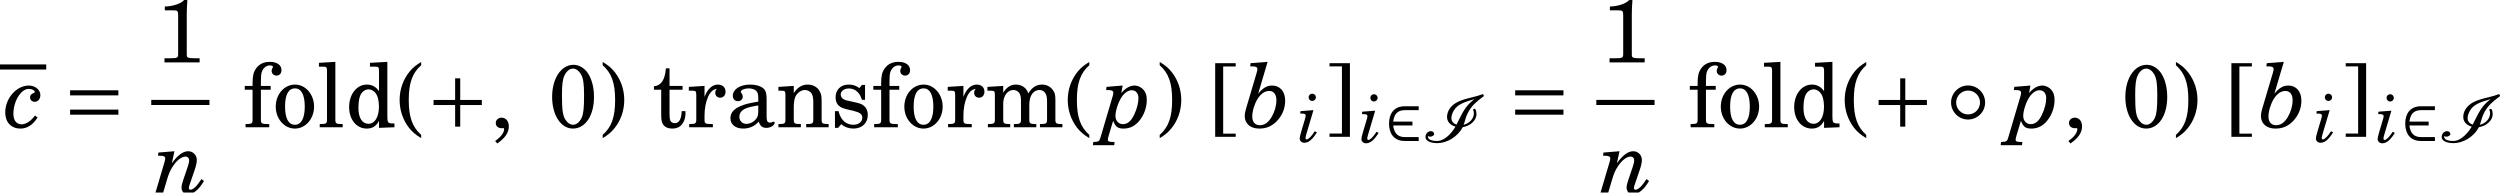 <?xml version='1.0' encoding='UTF-8'?>
<!-- This file was generated by dvisvgm 3.4.3 -->
<svg version='1.1' xmlns='http://www.w3.org/2000/svg' xmlns:xlink='http://www.w3.org/1999/xlink' width='338.121pt' height='26.041pt' viewBox='63.557 78.552 338.121 26.041'>
<defs>
<path id='g2-73' d='M5.35-2.382C5.467-2.67 5.53-2.977 5.63-3.284C5.72-3.582 5.855-3.888 6.018-4.168C6.532-5.052 7.082-5.485 7.849-6.081C7.903-6.126 8.074-6.207 8.074-6.297C8.074-6.333 8.056-6.378 8.047-6.414H8.038C8.02-6.478 7.957-6.514 7.903-6.514C7.867-6.514 7.858-6.505 7.84-6.496C6.333-5.9 4.339-5.927 3.41-4.484C3.23-4.195 3.103-3.798 3.103-3.455C3.103-2.779 3.555-2.319 4.249-2.129C3.789-1.353 2.842-.189 1.759-.189C1.344-.189 .523-.253 .523-.767C.523-.794 .523-.83 .532-.857C.613-.803 .713-.767 .821-.767C1.028-.767 1.362-.911 1.362-1.128C1.362-1.353 1.164-1.516 .92-1.516C.469-1.516 .189-1.11 .189-.74C.189-.063 1.182 .108 1.759 .108C3.094 .108 4.547-.749 5.224-2.057C6.153-2.192 7.082-2.905 7.082-3.807C7.082-3.952 7.046-4.538 6.829-4.538C6.739-4.538 6.64-4.493 6.64-4.403C6.64-4.321 6.685-4.24 6.712-4.159C6.73-4.078 6.73-3.997 6.73-3.915C6.73-3.194 6.108-2.553 5.35-2.382ZM3.69-3.284C3.69-3.636 3.861-4.051 4.051-4.358C4.547-5.178 5.575-5.485 6.802-5.846C5.422-4.809 5.124-3.798 4.385-2.409C3.952-2.544 3.69-2.86 3.69-3.284Z'/>
<use id='g16-44' xlink:href='#g3-44' transform='scale(1.33)'/>
<use id='g19-40' xlink:href='#g3-40' transform='scale(1.33)'/>
<use id='g19-41' xlink:href='#g3-41' transform='scale(1.33)'/>
<use id='g19-48' xlink:href='#g3-48' transform='scale(1.33)'/>
<use id='g19-49' xlink:href='#g3-49' transform='scale(1.33)'/>
<use id='g19-91' xlink:href='#g3-91' transform='scale(1.33)'/>
<use id='g19-93' xlink:href='#g3-93' transform='scale(1.33)'/>
<use id='g19-97' xlink:href='#g3-97' transform='scale(1.33)'/>
<use id='g19-100' xlink:href='#g3-100' transform='scale(1.33)'/>
<use id='g19-102' xlink:href='#g3-102' transform='scale(1.33)'/>
<use id='g19-108' xlink:href='#g3-108' transform='scale(1.33)'/>
<use id='g19-109' xlink:href='#g3-109' transform='scale(1.33)'/>
<use id='g19-110' xlink:href='#g3-110' transform='scale(1.33)'/>
<use id='g19-111' xlink:href='#g3-111' transform='scale(1.33)'/>
<use id='g19-114' xlink:href='#g3-114' transform='scale(1.33)'/>
<use id='g19-115' xlink:href='#g3-115' transform='scale(1.33)'/>
<use id='g19-116' xlink:href='#g3-116' transform='scale(1.33)'/>
<use id='g5-177' xlink:href='#g1-177' transform='scale(1.316)'/>
<use id='g5-197' xlink:href='#g1-197' transform='scale(1.316)'/>
<use id='g5-198' xlink:href='#g1-198' transform='scale(1.316)'/>
<path id='g12-98' d='M2.645-6.721L.894-6.585L.857-6.256H1.076C1.45-6.256 1.596-6.174 1.596-5.964C1.596-5.891 1.569-5.773 1.514-5.572L.42-1.888C.337-1.605 .292-1.35 .292-1.167C.292-.374 .876 .137 1.778 .137C2.49 .137 3.028-.082 3.529-.565C4.122-1.14 4.45-1.906 4.45-2.736C4.45-3.675 3.922-4.286 3.11-4.286C2.581-4.286 2.189-4.058 1.678-3.456L2.645-6.721ZM2.809-3.73C3.274-3.73 3.548-3.374 3.548-2.782C3.548-2.198 3.365-1.569 3.055-1.049C2.709-.474 2.326-.21 1.851-.21C1.359-.21 1.067-.538 1.067-1.094S1.286-2.371 1.605-2.9C1.952-3.447 2.353-3.73 2.809-3.73Z'/>
<path id='g12-99' d='M3.11-1.204C2.654-.611 2.171-.301 1.733-.301C1.195-.301 .885-.702 .885-1.386C.885-2.034 1.094-2.754 1.45-3.265C1.769-3.721 2.098-3.94 2.499-3.94C2.791-3.94 3.082-3.794 3.082-3.639C3.082-3.584 3.037-3.538 2.937-3.502C2.69-3.393 2.599-3.283 2.599-3.064C2.599-2.8 2.8-2.617 3.082-2.617C3.411-2.617 3.657-2.909 3.657-3.301C3.657-3.849 3.128-4.286 2.471-4.286C1.195-4.286 .046-2.973 .046-1.514C.046-.511 .666 .137 1.614 .137C2.298 .137 2.891-.246 3.374-1.003L3.11-1.204Z'/>
<path id='g12-105' d='M2.107-4.286L.356-4.15L.319-3.821H.538C.912-3.821 1.058-3.739 1.058-3.538C1.058-3.456 1.031-3.338 .976-3.137L.447-1.359C.283-.784 .246-.638 .246-.438C.246-.119 .52 .128 .876 .128C1.268 .128 1.642-.082 2.006-.502C2.171-.684 2.316-.885 2.572-1.277L2.289-1.432C1.833-.73 1.432-.328 1.186-.328C1.094-.328 1.031-.41 1.031-.52C1.031-.611 1.067-.775 1.14-1.031L2.107-4.286ZM1.943-6.512C1.669-6.512 1.45-6.293 1.45-6.019C1.45-5.755 1.669-5.527 1.933-5.527C2.216-5.527 2.435-5.745 2.435-6.019S2.216-6.512 1.943-6.512Z'/>
<path id='g12-110' d='M2.088-4.286L.438-4.15L.401-3.821H.62C.994-3.821 1.14-3.739 1.14-3.538C1.14-3.456 1.113-3.338 1.058-3.137L.128 0H.921L1.295-1.268C1.532-2.061 1.642-2.316 1.97-2.8C2.362-3.383 2.845-3.739 3.238-3.739C3.447-3.739 3.602-3.575 3.602-3.365C3.602-3.21 3.557-3.01 3.466-2.727L2.982-1.304C2.864-.948 2.818-.739 2.818-.538C2.818-.155 3.092 .137 3.456 .137C4.031 .137 4.615-.347 5.125-1.231L4.861-1.423C4.405-.702 4.013-.328 3.73-.328C3.639-.328 3.566-.401 3.566-.502S3.593-.711 3.739-1.113L4.168-2.371C4.314-2.782 4.387-3.137 4.387-3.402C4.387-3.885 3.994-4.286 3.511-4.286C2.973-4.286 2.435-3.894 1.824-3.055L2.088-4.286Z'/>
<path id='g12-112' d='M2.134-4.286L.474-4.15L.438-3.821H.657C1.031-3.821 1.176-3.739 1.176-3.538C1.176-3.447 1.149-3.31 1.094-3.137L-.073 .821C-.255 1.477-.264 1.487-.885 1.514L-.921 1.842H1.268L1.304 1.514H1.195C.757 1.514 .611 1.459 .611 1.277C.611 1.204 .648 1.049 .711 .821L1.158-.666C1.404-.036 1.642 .137 2.243 .137C2.882 .137 3.447-.146 3.885-.711C4.35-1.295 4.615-2.052 4.615-2.8C4.615-3.247 4.523-3.548 4.314-3.812C4.077-4.104 3.712-4.286 3.356-4.286C2.891-4.286 2.408-4.013 1.997-3.511L2.134-4.286ZM3.073-3.803C3.484-3.803 3.757-3.484 3.757-3C3.757-2.499 3.602-1.879 3.329-1.313C3.01-.629 2.645-.319 2.161-.319C1.715-.319 1.395-.675 1.395-1.158C1.395-1.687 1.678-2.563 2.025-3.092C2.326-3.548 2.709-3.803 3.073-3.803Z'/>
<path id='g3-40' d='M2.517-6.64C1.976-6.306 1.687-6.072 1.38-5.711C.695-4.899 .325-3.861 .325-2.77C.325-1.741 .65-.776 1.254 .027C1.597 .46 1.904 .731 2.517 1.11V.776C1.615-.018 1.254-1.038 1.254-2.77S1.615-5.512 2.517-6.306V-6.64Z'/>
<path id='g3-41' d='M.487 1.11C1.028 .776 1.317 .541 1.624 .171C2.31-.632 2.679-1.678 2.679-2.77C2.679-3.798 2.355-4.763 1.75-5.557C1.407-5.999 1.101-6.27 .487-6.64V-6.306C1.389-5.512 1.75-4.502 1.75-2.77C1.75-1.028 1.389-.018 .487 .776V1.11Z'/>
<path id='g3-44' d='M.785 1.651C1.588 1.101 1.967 .55 1.967-.081C1.967-.623 1.669-.974 1.227-.974C.893-.974 .641-.74 .641-.433C.641-.108 .884 .099 1.254 .099C1.29 .099 1.38 .099 1.398 .09H1.425C1.471 .09 1.489 .117 1.489 .171C1.489 .55 1.182 .974 .577 1.398L.785 1.651Z'/>
<path id='g3-48' d='M2.562-6.351C1.299-6.351 .379-4.971 .379-3.085C.379-1.227 1.272 .135 2.49 .135C3.753 .135 4.637-1.182 4.637-3.058C4.637-4.015 4.439-4.809 4.06-5.431C3.708-5.999 3.131-6.351 2.562-6.351ZM2.499-5.963C2.797-5.963 3.085-5.765 3.302-5.404C3.546-4.989 3.627-4.457 3.627-3.221C3.627-1.958 3.564-1.362 3.383-.965C3.176-.523 2.851-.253 2.508-.253C2.21-.253 1.922-.451 1.705-.812C1.453-1.236 1.38-1.804 1.38-3.275C1.38-4.321 1.443-4.854 1.624-5.242C1.831-5.702 2.156-5.963 2.499-5.963Z'/>
<path id='g3-49' d='M2.905-6.351C2.598-5.981 1.768-5.702 .938-5.684V-5.296H1.732C2.255-5.296 2.292-5.26 2.292-4.727V-1.11V-.848C2.292-.469 2.21-.424 1.489-.424H.902V0H4.475V-.424H3.979C3.5-.424 3.302-.46 3.23-.55C3.167-.613 3.167-.613 3.167-1.11V-4.836C3.167-5.278 3.185-5.711 3.23-6.351H2.905Z'/>
<path id='g3-91' d='M1.407 .65V-6.18H2.679V-6.514H.595V.974H2.679V.65H1.407Z'/>
<path id='g3-93' d='M1.588-6.189V.641H.325V.974H2.4V-6.514H.325V-6.189H1.588Z'/>
<path id='g3-97' d='M4.078-2.905C4.078-3.473 3.979-3.762 3.717-3.979C3.419-4.213 2.977-4.339 2.4-4.339C1.389-4.339 .641-3.861 .641-3.212C.641-2.869 .848-2.652 1.164-2.652C1.443-2.652 1.651-2.842 1.651-3.113C1.651-3.23 1.606-3.356 1.516-3.482C1.462-3.546 1.453-3.573 1.453-3.6C1.453-3.789 1.822-3.952 2.255-3.952C2.535-3.952 2.851-3.861 2.995-3.726C3.167-3.582 3.23-3.365 3.23-2.959V-2.607C2.283-2.445 1.994-2.373 1.552-2.201C.776-1.913 .397-1.489 .397-.92C.397-.28 .911 .135 1.705 .135C2.328 .135 2.887-.117 3.275-.577C3.419-.117 3.645 .063 4.069 .063C4.475 .063 4.899-.198 4.899-.46C4.899-.523 4.854-.568 4.809-.568C4.773-.568 4.736-.559 4.673-.532C4.529-.478 4.493-.469 4.421-.469C4.168-.469 4.078-.641 4.078-1.092V-2.905ZM3.23-1.804C3.23-1.263 3.203-1.137 3.049-.902C2.824-.568 2.409-.343 2.021-.343C1.615-.343 1.308-.641 1.308-1.047C1.308-1.425 1.498-1.696 1.895-1.886C2.174-2.012 2.526-2.102 3.23-2.219V-1.804Z'/>
<path id='g3-100' d='M3.428 .063L4.998 0V-.388H4.836C4.348-.388 4.276-.478 4.276-1.047V-6.649L2.508-6.55V-6.162H3.04C3.365-6.162 3.428-6.099 3.428-5.711V-3.672C3.094-4.132 2.707-4.339 2.183-4.339C1.164-4.339 .388-3.356 .388-2.057C.388-.776 1.137 .135 2.183 .135C2.752 .135 3.14-.108 3.428-.65V.063ZM2.364-3.852C2.734-3.852 3.085-3.582 3.248-3.167C3.356-2.896 3.419-2.517 3.419-2.084C3.419-1.038 3.004-.352 2.355-.352C1.723-.352 1.335-.947 1.335-1.949C1.335-2.481 1.389-2.887 1.507-3.194C1.66-3.591 1.994-3.852 2.364-3.852Z'/>
<path id='g3-102' d='M1.813-4.204V-4.718C1.813-5.169 1.84-5.467 1.913-5.648C2.057-6.045 2.373-6.288 2.734-6.288C2.923-6.288 3.04-6.234 3.04-6.135C3.04-6.108 3.031-6.09 2.986-6.018C2.932-5.927 2.905-5.828 2.905-5.729C2.905-5.458 3.122-5.251 3.401-5.251C3.699-5.251 3.906-5.476 3.906-5.801C3.906-6.324 3.455-6.649 2.725-6.649C2.102-6.649 1.651-6.433 1.326-5.981C1.056-5.603 .965-5.215 .965-4.484V-4.204H.171V-3.816H.965V-1.11V-.749C.965-.388 .866-.325 .289-.325H.253V0H2.661V-.325H2.499C1.913-.325 1.813-.388 1.813-.749V-1.11V-3.816H2.806V-4.204H1.813Z'/>
<path id='g3-108' d='M1.84-6.649L.171-6.55V-6.162H.613C.938-6.162 .992-6.099 .992-5.711V-1.11V-.749C.992-.388 .893-.325 .316-.325H.253V0H2.589V-.325H2.526C1.94-.325 1.84-.388 1.84-.749V-1.11V-6.649Z'/>
<path id='g3-109' d='M1.813-4.204L.207-4.105V-3.717H.577C.911-3.717 .965-3.654 .965-3.266V-1.11V-.758C.965-.388 .866-.325 .289-.325H.253V0H2.526V-.325H2.49C1.913-.325 1.813-.388 1.813-.758V-1.11V-2.391C1.813-3.194 2.255-3.789 2.842-3.789C3.076-3.789 3.329-3.663 3.437-3.491C3.564-3.32 3.618-3.058 3.618-2.688V-1.11V-.749C3.618-.388 3.518-.325 2.932-.325H2.896V0H5.178V-.325H5.142C4.565-.325 4.466-.388 4.466-.749V-1.11V-2.31C4.466-3.212 4.872-3.789 5.503-3.789C5.801-3.789 6.045-3.618 6.162-3.338C6.243-3.14 6.27-2.941 6.27-2.589V-1.11V-.749C6.27-.388 6.171-.325 5.584-.325H5.548V0H7.831V-.325H7.795C7.217-.325 7.118-.388 7.118-.758V-1.11V-2.77C7.118-3.329 7.064-3.518 6.829-3.825C6.568-4.159 6.198-4.339 5.765-4.339C5.178-4.339 4.745-4.06 4.358-3.437C4.204-3.979 3.717-4.339 3.113-4.339C2.571-4.339 2.165-4.078 1.813-3.509V-4.204Z'/>
<path id='g3-110' d='M1.804-4.204L.244-4.105V-3.717H.568C.902-3.717 .956-3.654 .956-3.266V-1.11V-.749C.956-.388 .857-.325 .28-.325H.244V0H2.526V-.325H2.49C1.904-.325 1.804-.388 1.804-.749V-1.11V-2.048C1.804-2.49 1.868-2.896 1.967-3.103C2.156-3.509 2.562-3.789 2.95-3.789C3.185-3.789 3.455-3.654 3.591-3.473C3.726-3.284 3.789-3.004 3.789-2.571V-1.11V-.749C3.789-.388 3.69-.325 3.103-.325H3.067V0H5.35V-.325H5.314C4.736-.325 4.637-.388 4.637-.749V-1.11V-2.526C4.637-3.176 4.61-3.338 4.448-3.645C4.222-4.078 3.762-4.339 3.23-4.339C2.652-4.339 2.201-4.069 1.804-3.473V-4.204Z'/>
<path id='g3-111' d='M2.273-4.339C1.173-4.339 .307-3.356 .307-2.093C.307-.857 1.173 .135 2.255 .135S4.204-.857 4.204-2.102C4.204-3.338 3.338-4.339 2.273-4.339ZM2.273-3.952C2.905-3.952 3.257-3.293 3.257-2.102C3.257-.902 2.905-.253 2.255-.253S1.254-.902 1.254-2.093C1.254-3.32 1.597-3.952 2.273-3.952Z'/>
<path id='g3-114' d='M1.786-4.204L.189-4.105V-3.717H.559C.893-3.717 .947-3.654 .947-3.266V-1.11V-.749C.947-.388 .848-.325 .262-.325H.226V0H2.634V-.325H2.463C1.886-.325 1.786-.388 1.786-.749V-1.11V-1.2C1.786-1.877 1.913-2.562 2.138-3.076C2.355-3.582 2.661-3.861 3.04-3.906C2.914-3.762 2.878-3.672 2.878-3.5C2.878-3.212 3.085-3.004 3.374-3.004C3.699-3.004 3.924-3.248 3.924-3.618C3.924-4.051 3.618-4.339 3.14-4.339C2.571-4.339 2.075-3.879 1.786-3.085V-4.204Z'/>
<path id='g3-115' d='M3.518-4.303H3.203L2.941-3.979C2.616-4.231 2.292-4.339 1.84-4.339C1.047-4.339 .523-3.816 .523-3.031C.523-2.679 .641-2.382 .839-2.201C1.047-2.012 1.254-1.922 1.795-1.795L2.273-1.687C2.986-1.516 3.239-1.335 3.239-.974C3.239-.55 2.869-.253 2.337-.253C1.579-.253 1.038-.74 .821-1.642H.46V.063H.776L1.092-.307C1.462-.009 1.877 .135 2.328 .135C3.212 .135 3.798-.415 3.798-1.254C3.798-1.651 3.672-1.958 3.419-2.165C3.203-2.355 3.022-2.427 2.472-2.544L2.021-2.643C1.525-2.752 1.525-2.752 1.362-2.842C1.164-2.932 1.047-3.122 1.047-3.32C1.047-3.681 1.389-3.943 1.886-3.943C2.228-3.943 2.508-3.825 2.761-3.582C2.959-3.383 3.058-3.203 3.203-2.788H3.518V-4.303Z'/>
<path id='g3-116' d='M1.75-4.204V-5.99H1.38C1.29-4.818 .893-4.222 .162-4.168V-3.816H.902V-1.516C.902-.884 .92-.659 1.01-.451C1.155-.072 1.516 .135 2.039 .135C2.391 .135 2.698 .027 2.905-.171C3.203-.46 3.374-.938 3.374-1.434C3.374-1.489 3.374-1.552 3.365-1.642H2.986C2.959-.83 2.725-.415 2.283-.415C2.075-.415 1.895-.523 1.831-.677C1.777-.803 1.75-1.028 1.75-1.353V-3.816H3.076V-4.204H1.75Z'/>
<path id='g1-50' d='M4.646-.713H2.752C1.633-.713 1.29-1.489 1.2-2.283H3.798V-2.806H1.2C1.299-3.609 1.624-4.358 2.752-4.358H4.646V-4.881H2.752C1.254-4.881 .632-3.834 .632-2.535S1.263-.189 2.752-.189H4.646V-.713Z'/>
<path id='g1-177' d='M1.019-2.544C1.019-3.221 1.57-3.771 2.246-3.771S3.473-3.221 3.473-2.544S2.923-1.317 2.246-1.317S1.019-1.868 1.019-2.544ZM.496-2.544C.496-1.579 1.281-.794 2.246-.794S3.997-1.579 3.997-2.544S3.212-4.294 2.246-4.294S.496-3.509 .496-2.544Z'/>
<path id='g1-197' d='M.767-2.806V-2.283H2.986V-.063H3.509V-2.283H5.729V-2.806H3.509V-5.025H2.986V-2.806H.767Z'/>
<path id='g1-198' d='M5.729-1.29V-1.813H.767V-1.29H5.729ZM5.729-3.275V-3.798H.767V-3.275H5.729Z'/>
<use id='g17-98' xlink:href='#g12-98' transform='scale(1.316)'/>
<use id='g17-99' xlink:href='#g12-99' transform='scale(1.316)'/>
<use id='g17-110' xlink:href='#g12-110' transform='scale(1.316)'/>
<use id='g17-112' xlink:href='#g12-112' transform='scale(1.316)'/>
</defs>
<g id='page1'>
<rect x='63.557' y='87.266' height='.691' width='6.256'/>
<use x='64.204' y='95.762' xlink:href='#g17-99'/>
<use x='72.028' y='95.762' xlink:href='#g5-198'/>
<use x='84.603' y='86.994' xlink:href='#g19-49'/>
<rect x='84.014' y='92.062' height='.691' width='7.874'/>
<use x='84.402' y='104.646' xlink:href='#g17-110'/>
<use x='96.432' y='95.762' xlink:href='#g19-102'/>
<use x='100.443' y='95.762' xlink:href='#g19-111'/>
<use x='106.465' y='95.762' xlink:href='#g19-108'/>
<use x='110.259' y='95.762' xlink:href='#g19-100'/>
<use x='117.173' y='95.762' xlink:href='#g19-40'/>
<use x='121.184' y='95.762' xlink:href='#g5-197'/>
<use x='129.758' y='95.762' xlink:href='#g16-44'/>
<use x='137.727' y='95.762' xlink:href='#g19-48'/>
<use x='144.424' y='95.762' xlink:href='#g19-41'/>
<use x='151.783' y='95.762' xlink:href='#g19-116'/>
<use x='156.468' y='95.762' xlink:href='#g19-114'/>
<use x='161.816' y='95.762' xlink:href='#g19-97'/>
<use x='168.513' y='95.762' xlink:href='#g19-110'/>
<use x='175.872' y='95.762' xlink:href='#g19-115'/>
<use x='181.449' y='95.762' xlink:href='#g19-102'/>
<use x='185.459' y='95.762' xlink:href='#g19-111'/>
<use x='191.482' y='95.762' xlink:href='#g19-114'/>
<use x='196.83' y='95.762' xlink:href='#g19-109'/>
<use x='207.537' y='95.762' xlink:href='#g19-40'/>
<use x='212.584' y='95.762' xlink:href='#g17-112'/>
<use x='219.759' y='95.762' xlink:href='#g19-41'/>
<use x='227.118' y='95.762' xlink:href='#g19-91'/>
<use x='231.518' y='95.762' xlink:href='#g17-98'/>
<use x='239.094' y='97.734' xlink:href='#g12-105'/>
<use x='242.939' y='95.762' xlink:href='#g19-93'/>
<use x='247.442' y='97.807' xlink:href='#g12-105'/>
<use x='250.789' y='97.807' xlink:href='#g1-50'/>
<use x='256.163' y='97.807' xlink:href='#g2-73'/>
<use x='267.47' y='95.762' xlink:href='#g5-198'/>
<use x='280.044' y='86.994' xlink:href='#g19-49'/>
<rect x='279.456' y='92.062' height='.691' width='7.874'/>
<use x='279.844' y='104.646' xlink:href='#g17-110'/>
<use x='291.874' y='95.762' xlink:href='#g19-102'/>
<use x='295.885' y='95.762' xlink:href='#g19-111'/>
<use x='301.907' y='95.762' xlink:href='#g19-108'/>
<use x='305.701' y='95.762' xlink:href='#g19-100'/>
<use x='312.615' y='95.762' xlink:href='#g19-40'/>
<use x='316.626' y='95.762' xlink:href='#g5-197'/>
<use x='326.782' y='95.762' xlink:href='#g5-177'/>
<use x='335.359' y='95.762' xlink:href='#g17-112'/>
<use x='342.534' y='95.762' xlink:href='#g16-44'/>
<use x='350.503' y='95.762' xlink:href='#g19-48'/>
<use x='357.2' y='95.762' xlink:href='#g19-41'/>
<use x='364.559' y='95.762' xlink:href='#g19-91'/>
<use x='368.959' y='95.762' xlink:href='#g17-98'/>
<use x='376.535' y='97.734' xlink:href='#g12-105'/>
<use x='380.38' y='95.762' xlink:href='#g19-93'/>
<use x='384.883' y='97.807' xlink:href='#g12-105'/>
<use x='388.229' y='97.807' xlink:href='#g1-50'/>
<use x='393.604' y='97.807' xlink:href='#g2-73'/>
</g>
</svg>